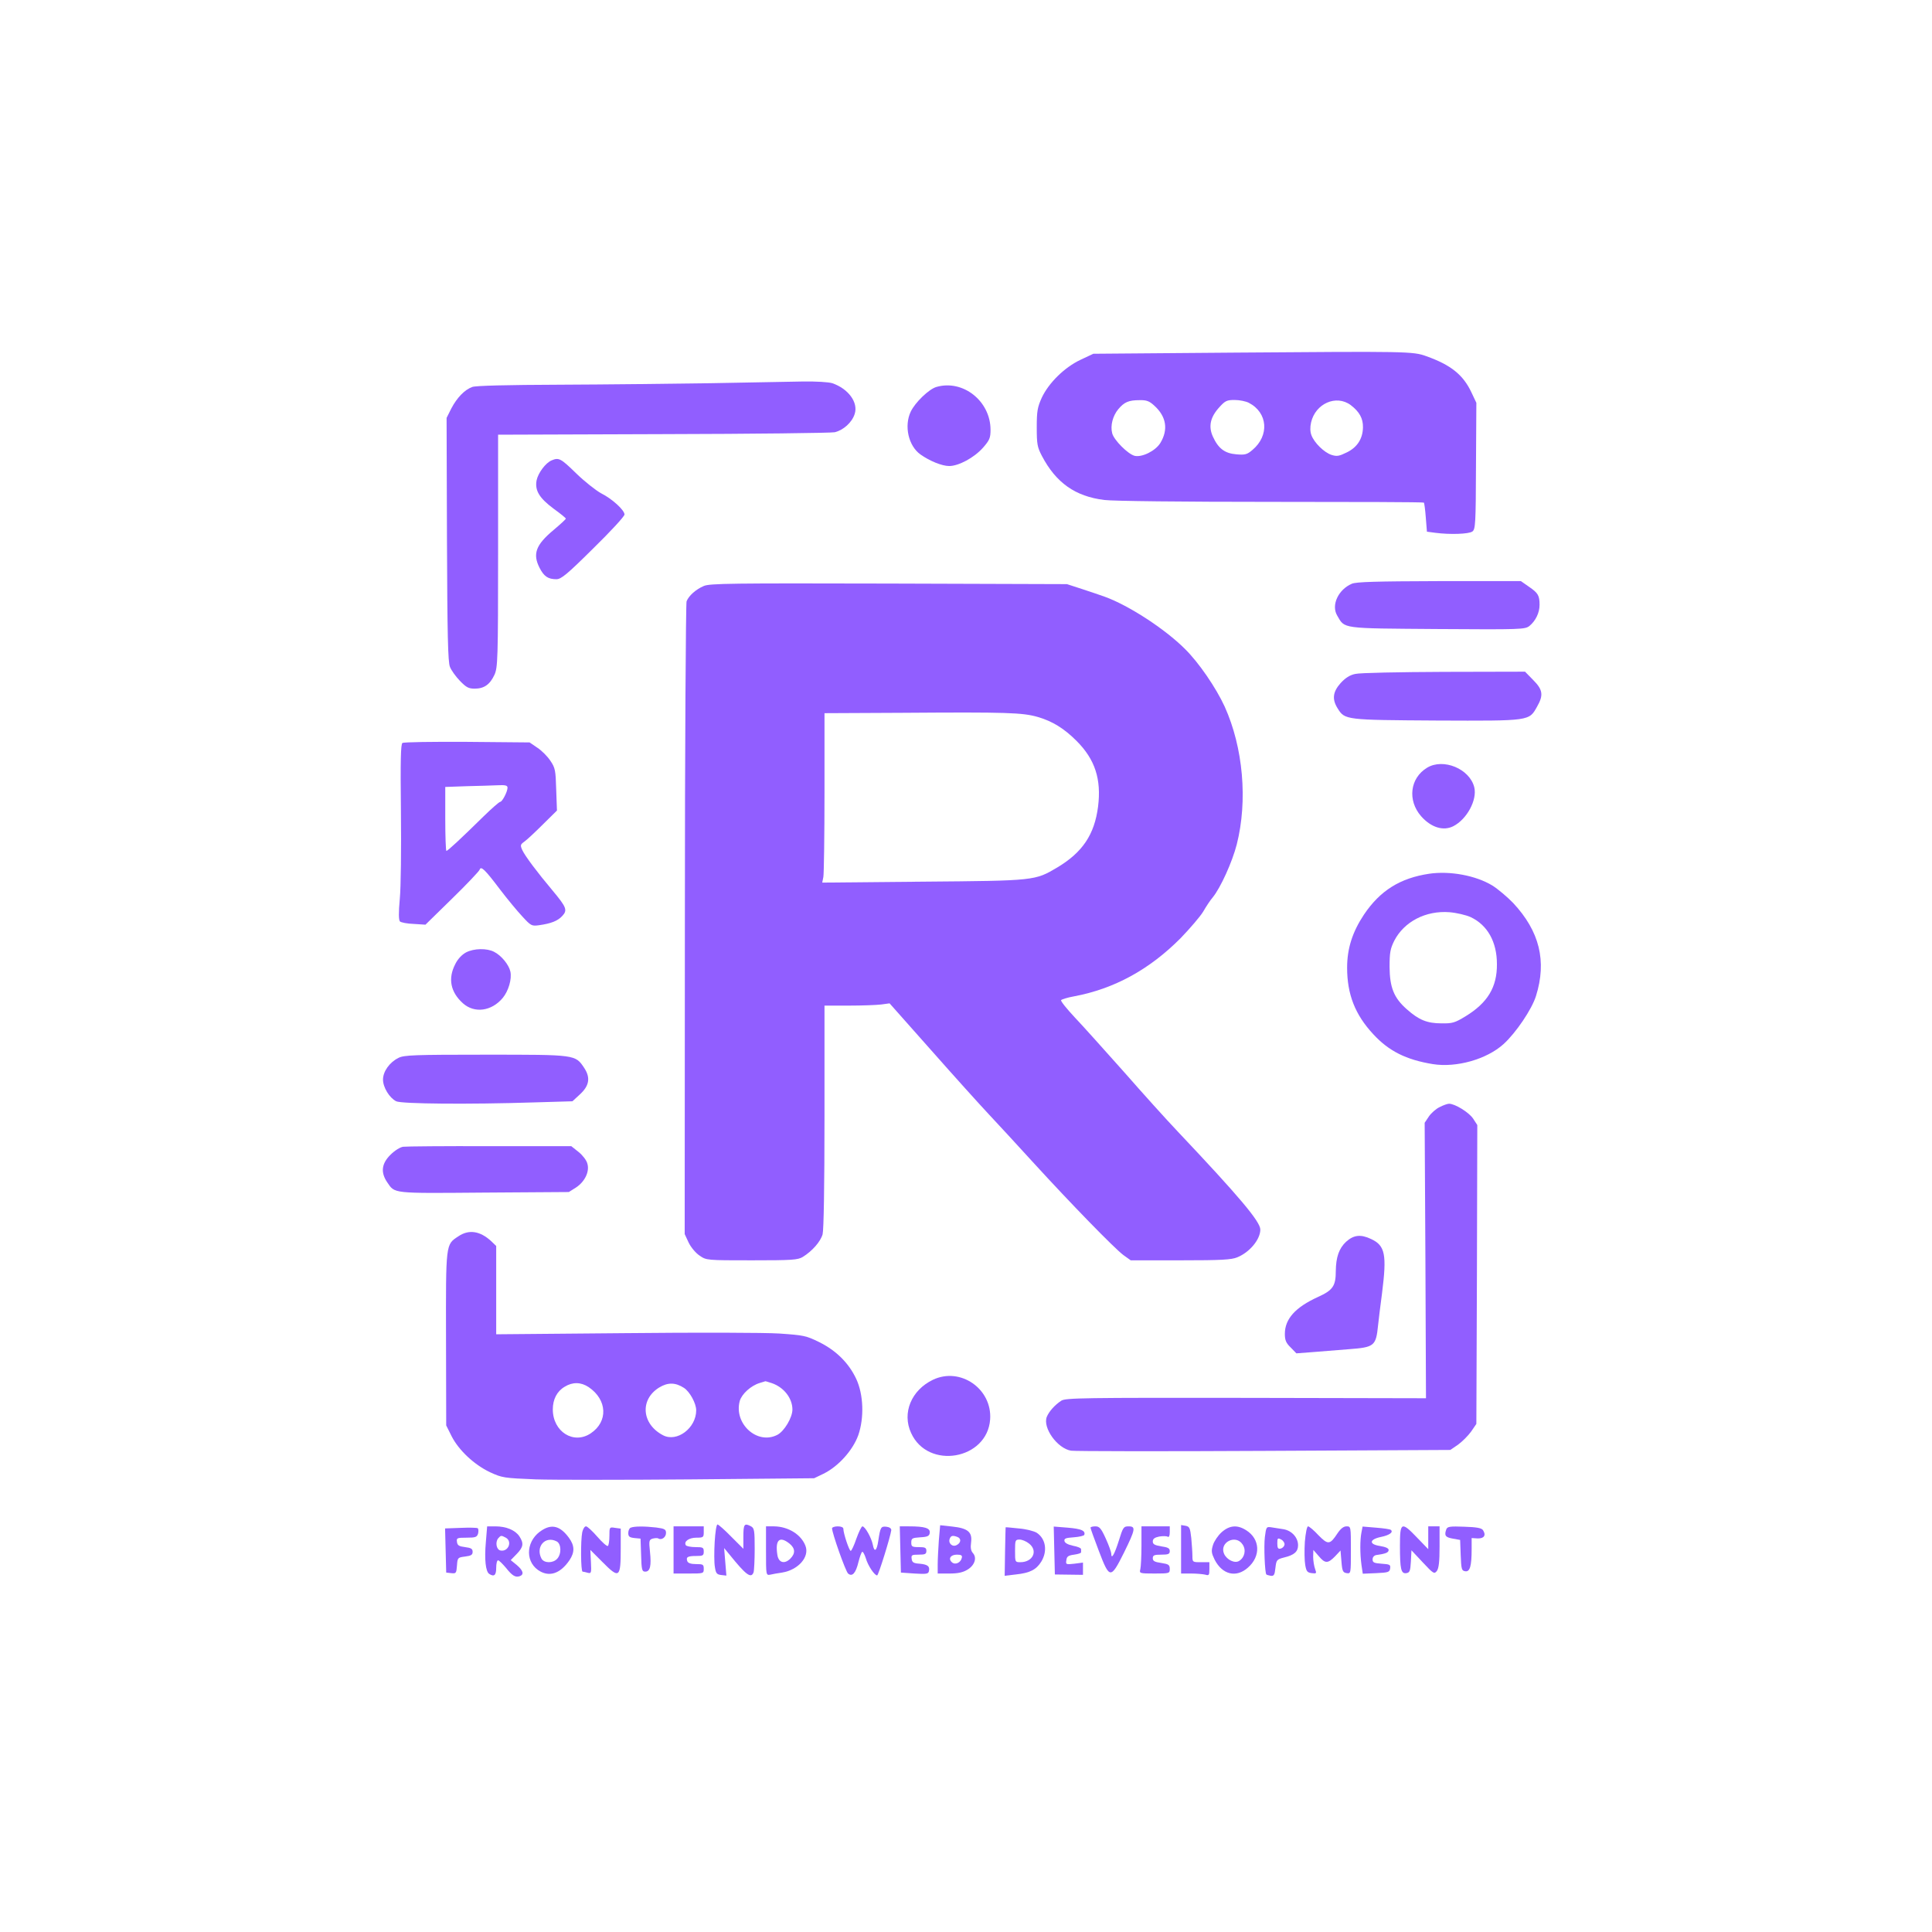 <?xml version="1.0" standalone="no"?>
<!DOCTYPE svg PUBLIC "-//W3C//DTD SVG 20010904//EN"
 "http://www.w3.org/TR/2001/REC-SVG-20010904/DTD/svg10.dtd">
<svg version="1.0" xmlns="http://www.w3.org/2000/svg"
 width="1024pt" height="1024pt" viewBox="0 0 1024 1024"
 preserveAspectRatio="xMidYMid meet">

<g transform="translate(0,1024) scale(0.1,-0.1)"
fill="#915EFF" stroke="none">
<path d="M6540 8371 l-745 -6 -68 -32 c-85 -40 -168 -122 -205 -200 -23 -51
-27 -71 -27 -158 0 -89 3 -105 27 -151 75 -143 177 -215 331 -234 46 -6 418
-10 884 -10 443 0 808 -1 810 -4 2 -2 7 -38 10 -79 l6 -75 45 -6 c76 -10 177
-7 196 7 16 12 18 40 19 347 l2 335 -26 55 c-44 94 -110 146 -239 192 -71 26
-102 26 -1020 19z m-422 -281 c64 -58 75 -127 32 -198 -26 -42 -97 -77 -136
-68 -36 9 -110 84 -119 119 -11 41 3 93 32 128 32 38 55 48 113 48 37 1 52 -5
78 -29z m501 15 c101 -52 110 -174 19 -250 -28 -24 -39 -27 -85 -23 -62 5 -96
31 -125 95 -24 54 -13 103 36 156 30 33 39 37 80 37 26 0 60 -7 75 -15z m540
-12 c46 -35 66 -71 65 -118 -1 -60 -30 -106 -86 -133 -41 -20 -52 -22 -81 -13
-39 13 -91 64 -106 104 -7 18 -8 42 -2 68 23 100 133 149 210 92z"/>
<path d="M3770 8209 c-201 -3 -562 -7 -802 -8 -281 -1 -447 -5 -465 -12 -41
-15 -81 -57 -111 -114 l-25 -50 2 -645 c2 -502 5 -651 16 -675 7 -18 30 -50
52 -73 34 -35 46 -42 79 -42 50 0 81 22 105 74 17 39 19 77 19 657 l0 615 873
3 c479 1 889 6 911 10 46 11 92 52 106 97 20 61 -34 134 -119 163 -19 6 -86
10 -155 9 -67 -1 -285 -5 -486 -9z"/>
<path d="M4963 8189 c-39 -11 -113 -82 -136 -131 -36 -76 -12 -182 52 -227 48
-34 113 -61 152 -61 50 0 132 44 179 97 35 40 40 52 40 95 0 152 -146 268
-287 227z"/>
<path d="M2924 7800 c-32 -13 -72 -67 -80 -106 -10 -54 15 -94 90 -150 36 -26
66 -50 65 -53 0 -3 -30 -31 -66 -61 -93 -78 -111 -126 -73 -200 23 -45 45 -60
89 -60 25 0 56 25 195 163 91 89 166 170 166 180 0 23 -65 83 -125 113 -27 15
-87 62 -131 105 -82 80 -92 85 -130 69z"/>
<path d="M7165 7146 c-72 -31 -110 -113 -78 -168 42 -72 17 -68 531 -72 446
-3 464 -2 488 16 33 27 54 70 54 112 0 50 -8 63 -56 96 l-43 30 -433 0 c-337
-1 -440 -4 -463 -14z"/>
<path d="M3730 7134 c-42 -18 -79 -51 -91 -81 -4 -13 -9 -772 -9 -1688 l-1
-1666 21 -45 c12 -25 38 -56 58 -69 36 -25 38 -25 277 -25 215 0 243 2 270 18
50 31 94 81 105 120 6 23 10 252 10 625 l0 587 129 0 c70 0 148 3 172 6 l44 6
220 -248 c121 -137 258 -289 305 -339 47 -50 153 -165 235 -255 201 -220 431
-456 479 -492 l39 -28 264 0 c216 0 270 3 301 16 66 27 122 95 122 147 0 42
-111 174 -439 521 -58 61 -186 203 -285 316 -100 112 -216 242 -259 287 -43
46 -76 87 -73 92 3 4 34 14 68 20 214 40 400 142 566 309 50 52 104 115 119
140 15 26 37 60 51 76 42 52 103 187 127 280 59 233 34 514 -64 731 -46 100
-137 233 -210 305 -106 106 -298 231 -425 277 -23 8 -77 27 -121 41 l-80 26
-945 3 c-830 2 -949 1 -980 -13z m1770 -694 c79 -23 140 -61 206 -127 98 -98
132 -203 114 -348 -19 -148 -82 -242 -215 -322 -120 -71 -116 -71 -714 -76
l-533 -5 6 30 c3 17 6 219 6 449 l0 419 418 2 c549 4 632 1 712 -22z"/>
<path d="M7183 6668 c-29 -6 -52 -21 -77 -48 -42 -47 -47 -86 -16 -135 38 -61
41 -61 525 -64 497 -2 489 -3 532 74 35 61 30 90 -21 141 l-43 44 -429 -1
c-236 -1 -448 -5 -471 -11z"/>
<path d="M2133 6302 c-9 -5 -11 -95 -8 -362 2 -195 0 -404 -6 -464 -7 -75 -6
-113 1 -120 5 -5 38 -12 73 -13 l62 -4 141 138 c78 76 143 145 146 153 7 22
27 3 108 -104 38 -50 91 -114 118 -143 46 -50 50 -52 88 -47 65 9 100 23 124
49 29 31 23 46 -52 136 -80 95 -146 183 -160 214 -11 25 -10 29 11 44 13 9 57
50 98 91 l75 74 -4 111 c-3 102 -5 115 -31 153 -15 23 -46 54 -69 69 l-41 28
-331 3 c-182 1 -336 -1 -343 -6z m557 -237 c0 -21 -28 -75 -39 -75 -5 0 -45
-35 -88 -77 -122 -120 -190 -183 -197 -183 -3 0 -6 76 -6 170 l0 169 113 4
c61 1 136 4 165 5 41 2 52 -1 52 -13z"/>
<path d="M7564 6171 c-91 -55 -105 -173 -32 -257 53 -60 118 -80 171 -53 72
37 127 139 111 206 -24 98 -164 156 -250 104z"/>
<path d="M7575 5609 c-154 -23 -260 -89 -346 -217 -61 -92 -89 -179 -89 -281
0 -141 42 -249 139 -353 82 -89 174 -135 315 -158 125 -20 285 25 375 106 65
59 150 184 172 255 58 185 19 343 -121 493 -32 33 -82 75 -111 93 -88 53 -224
78 -334 62z m220 -230 c89 -42 139 -131 139 -249 1 -122 -49 -205 -167 -277
-56 -34 -69 -38 -127 -37 -76 0 -120 18 -184 75 -68 60 -90 115 -91 224 0 76
4 97 25 139 52 101 167 161 293 151 37 -3 88 -15 112 -26z"/>
<path d="M2470 5192 c-22 -12 -44 -35 -57 -62 -40 -77 -25 -149 41 -208 61
-54 151 -42 210 28 31 37 50 101 41 141 -8 36 -48 85 -86 104 -38 20 -107 19
-149 -3z"/>
<path d="M2112 4633 c-47 -23 -82 -72 -82 -115 0 -41 34 -97 70 -115 28 -14
386 -17 729 -6 l205 6 38 35 c51 46 59 89 25 141 -48 72 -43 71 -524 71 -376
0 -432 -2 -461 -17z"/>
<path d="M7630 4372 c-19 -9 -45 -32 -57 -50 l-22 -33 4 -730 3 -730 -954 2
c-861 1 -956 0 -979 -15 -35 -23 -65 -57 -77 -86 -22 -58 56 -167 129 -179 21
-3 482 -4 1024 -1 l986 5 41 28 c22 16 53 47 69 69 l28 41 3 792 2 792 -22 34
c-22 33 -96 79 -128 79 -8 0 -31 -8 -50 -18z"/>
<path d="M2137 4162 c-16 -2 -45 -20 -68 -43 -47 -47 -52 -93 -17 -145 42 -61
21 -59 513 -55 l450 3 38 24 c47 31 73 85 60 127 -4 17 -25 44 -46 61 l-39 31
-431 0 c-238 1 -445 -1 -460 -3z"/>
<path d="M2429 3687 c-67 -44 -66 -35 -65 -544 l1 -458 29 -58 c38 -74 119
-150 203 -190 65 -30 74 -31 243 -38 96 -3 468 -3 825 0 l650 6 50 24 c79 39
155 124 184 204 32 92 28 216 -11 299 -39 83 -105 149 -195 194 -71 35 -83 37
-212 46 -76 5 -436 6 -818 2 l-683 -6 0 234 0 234 -27 26 c-59 54 -118 63
-174 25z m1662 -778 c64 -22 109 -80 109 -140 0 -42 -43 -115 -80 -134 -106
-55 -232 59 -199 180 11 37 59 81 106 95 15 4 28 9 29 9 1 1 16 -4 35 -10z
m-971 -21 c99 -67 104 -183 11 -245 -91 -61 -201 9 -201 127 0 53 22 96 63
120 42 26 86 25 127 -2z m505 -4 c31 -20 65 -82 65 -119 0 -94 -102 -171 -176
-132 -113 59 -124 189 -20 253 46 28 86 27 131 -2z"/>
<path d="M7134 3658 c-37 -35 -53 -81 -54 -154 0 -80 -15 -102 -94 -138 -121
-55 -176 -117 -176 -196 0 -33 6 -48 31 -72 l30 -31 92 7 c51 4 135 11 187 15
134 10 143 17 154 126 3 28 12 104 21 170 26 206 17 253 -58 288 -55 26 -92
22 -133 -15z"/>
<path d="M4945 2927 c-115 -55 -165 -176 -116 -282 89 -197 404 -142 419 72
11 162 -158 279 -303 210z"/>
<path d="M3788 2068 c-3 -51 -3 -111 1 -133 5 -34 10 -40 34 -43 l27 -3 -6 73
-6 73 29 -35 c87 -108 114 -128 127 -94 3 9 6 65 6 124 0 98 -2 110 -19 120
-36 19 -41 12 -41 -55 l0 -64 -64 64 c-35 36 -68 65 -73 65 -6 0 -12 -42 -15
-92z"/>
<path d="M4976 2075 c-3 -44 -6 -101 -6 -127 l0 -48 63 0 c44 0 71 6 94 20 39
23 52 63 30 88 -11 12 -14 29 -10 57 7 55 -17 75 -100 84 l-64 7 -7 -81z m98
19 c22 -8 20 -31 -3 -43 -23 -13 -47 10 -37 34 6 16 16 18 40 9z m24 -110 c-5
-26 -34 -40 -52 -25 -22 19 -8 41 26 41 22 0 29 -4 26 -16z"/>
<path d="M6260 2029 l0 -129 53 0 c28 0 62 -3 75 -6 20 -6 22 -3 22 30 l0 36
-45 0 c-44 0 -45 0 -45 34 0 18 -3 60 -6 94 -6 53 -9 61 -30 65 l-24 4 0 -128z"/>
<path d="M2442 2142 l-83 -3 3 -117 3 -117 27 -3 c25 -3 27 0 30 40 3 42 4 43
43 48 32 4 40 9 40 25 0 16 -8 21 -40 25 -32 4 -41 9 -43 28 -3 20 0 22 51 22
48 0 55 3 61 22 3 13 2 25 -2 28 -4 3 -44 4 -90 2z"/>
<path d="M2575 2065 c-8 -90 -1 -155 18 -167 26 -17 37 -7 37 32 0 22 4 40 10
40 5 0 23 -18 41 -39 34 -43 51 -53 74 -45 24 9 18 30 -16 59 l-32 26 32 33
c35 36 38 56 14 93 -22 33 -70 53 -127 53 l-44 0 -7 -85z m106 25 c36 -20 13
-76 -28 -68 -22 4 -29 43 -13 64 15 17 16 17 41 4z"/>
<path d="M2875 2131 c-84 -50 -96 -160 -24 -212 57 -40 117 -22 167 51 29 43
28 78 -3 120 -45 61 -88 73 -140 41z m76 -61 c24 -13 26 -66 2 -92 -22 -24
-69 -24 -83 1 -33 63 20 123 81 91z"/>
<path d="M3086 2119 c-9 -44 -8 -209 2 -209 4 0 16 -3 27 -6 19 -5 20 -1 17
58 l-3 63 62 -62 c92 -93 99 -88 99 72 l0 103 -30 4 c-30 5 -30 4 -30 -43 0
-26 -4 -50 -8 -53 -5 -3 -30 19 -56 49 -26 30 -53 55 -60 55 -8 0 -16 -14 -20
-31z"/>
<path d="M3343 2143 c-7 -2 -13 -15 -13 -28 0 -19 6 -24 33 -27 l32 -3 3 -87
c2 -79 5 -88 22 -88 26 0 33 31 25 105 -6 58 -5 64 14 70 12 3 25 4 30 1 17
-11 41 6 41 29 0 19 -7 23 -52 29 -61 7 -117 7 -135 -1z"/>
<path d="M3570 2025 l0 -125 80 0 c79 0 80 0 80 25 0 23 -4 25 -40 25 -27 0
-43 5 -47 15 -8 22 1 28 47 28 35 0 40 2 40 23 0 22 -4 24 -44 24 -25 0 -48 5
-51 10 -12 20 17 40 56 40 37 0 39 2 39 30 l0 30 -80 0 -80 0 0 -125z"/>
<path d="M4060 2020 c0 -130 0 -130 23 -126 12 3 40 8 62 11 86 14 147 83 124
142 -23 60 -91 102 -166 103 l-43 0 0 -130z m124 39 c31 -25 33 -52 5 -80 -31
-31 -63 -22 -69 21 -12 79 12 100 64 59z"/>
<path d="M4410 2140 c0 -26 72 -229 85 -240 22 -19 41 2 55 61 7 27 15 51 20
54 4 2 12 -13 19 -34 11 -39 46 -91 60 -91 7 0 71 207 75 240 0 9 -9 16 -26
18 -29 3 -32 -2 -43 -75 -8 -54 -21 -63 -29 -20 -7 36 -41 97 -55 97 -5 0 -19
-29 -32 -65 -12 -36 -26 -65 -30 -65 -8 0 -39 93 -39 117 0 8 -12 13 -30 13
-16 0 -30 -5 -30 -10z"/>
<path d="M4772 2028 l3 -123 72 -5 c61 -4 73 -2 76 11 7 27 -6 37 -48 41 -33
2 -41 7 -43 26 -3 20 1 22 37 22 34 0 41 3 41 20 0 17 -7 20 -40 20 -36 0 -40
3 -40 24 0 23 5 25 48 28 39 2 48 7 50 24 3 25 -27 34 -110 34 l-49 0 3 -122z"/>
<path d="M5330 2145 c0 0 -2 -58 -3 -129 l-2 -128 59 7 c75 8 108 25 135 68
34 56 24 121 -24 153 -15 9 -57 20 -96 23 -38 4 -69 7 -69 6z m124 -86 c49
-38 21 -99 -46 -99 -28 0 -28 1 -28 60 0 56 1 60 24 60 13 0 35 -9 50 -21z"/>
<path d="M5588 2022 l3 -127 75 -1 74 -1 0 32 0 33 -46 -6 c-44 -5 -46 -4 -42
19 2 19 10 25 41 29 21 3 38 8 37 13 0 4 0 11 0 16 0 6 -19 14 -42 18 -28 6
-44 15 -46 25 -3 14 7 17 49 20 29 2 54 8 56 13 7 22 -16 32 -87 38 l-75 6 3
-127z"/>
<path d="M5780 2143 c0 -5 20 -60 44 -123 57 -150 63 -150 133 -10 61 124 64
140 25 140 -27 0 -30 -5 -52 -76 -23 -73 -40 -102 -40 -69 0 8 -13 45 -29 80
-25 55 -34 65 -55 65 -14 0 -26 -3 -26 -7z"/>
<path d="M6050 2048 c0 -57 -3 -113 -6 -125 -6 -22 -4 -23 75 -23 79 0 81 1
81 24 0 22 -6 26 -45 32 -35 5 -45 10 -45 25 0 16 8 19 45 19 37 0 45 3 45 19
0 15 -10 20 -45 25 -35 6 -45 11 -45 26 0 14 10 21 34 26 19 3 39 3 45 -1 7
-4 11 5 11 24 l0 31 -75 0 -75 0 0 -102z"/>
<path d="M6475 2119 c-19 -17 -40 -48 -46 -68 -10 -32 -8 -43 9 -78 41 -79
114 -97 176 -42 70 61 65 153 -10 199 -46 29 -87 26 -129 -11z m111 -65 c20
-29 11 -69 -18 -87 -23 -15 -65 5 -80 37 -27 61 62 106 98 50z"/>
<path d="M6704 2093 c-6 -49 0 -190 8 -198 2 -2 12 -5 23 -7 17 -2 21 4 25 42
5 42 7 45 46 55 54 13 74 31 74 65 0 41 -34 78 -78 85 -20 3 -49 8 -64 10 -26
4 -27 2 -34 -52z m104 -41 c-2 -9 -11 -18 -21 -20 -13 -3 -17 3 -17 28 0 28 2
30 21 20 11 -6 19 -19 17 -28z"/>
<path d="M6916 2068 c-3 -46 -2 -101 2 -123 6 -34 11 -40 35 -43 25 -3 26 -2
17 23 -5 14 -10 43 -10 63 l1 37 28 -32 c34 -41 49 -41 87 -2 l29 31 5 -59 c4
-51 8 -58 28 -61 22 -3 22 -2 22 122 0 125 0 126 -23 126 -16 0 -31 -12 -48
-37 -40 -61 -50 -62 -101 -10 -24 26 -49 47 -55 47 -6 0 -13 -35 -17 -82z"/>
<path d="M7216 2118 c-8 -40 -8 -113 0 -172 l7 -47 71 3 c64 3 71 5 74 25 3
20 -2 22 -45 25 -40 3 -48 6 -48 23 0 12 8 21 20 23 50 7 65 13 65 27 0 9 -16
16 -46 21 -60 9 -57 35 6 48 44 9 66 25 52 37 -4 4 -39 9 -78 12 l-72 6 -6
-31z"/>
<path d="M7420 2048 c0 -127 6 -150 34 -146 18 3 21 11 24 62 l3 59 60 -64
c57 -61 61 -63 75 -45 10 15 14 49 14 128 l0 108 -30 0 -30 0 0 -61 0 -60 -58
60 c-84 88 -92 85 -92 -41z"/>
<path d="M7666 2135 c-12 -33 -6 -43 34 -50 l39 -7 3 -81 c3 -75 5 -82 24 -85
25 -4 34 27 34 118 l0 58 32 -2 c34 -1 46 17 28 44 -7 11 -33 16 -98 18 -76 3
-90 1 -96 -13z"/>
</g>
</svg>
